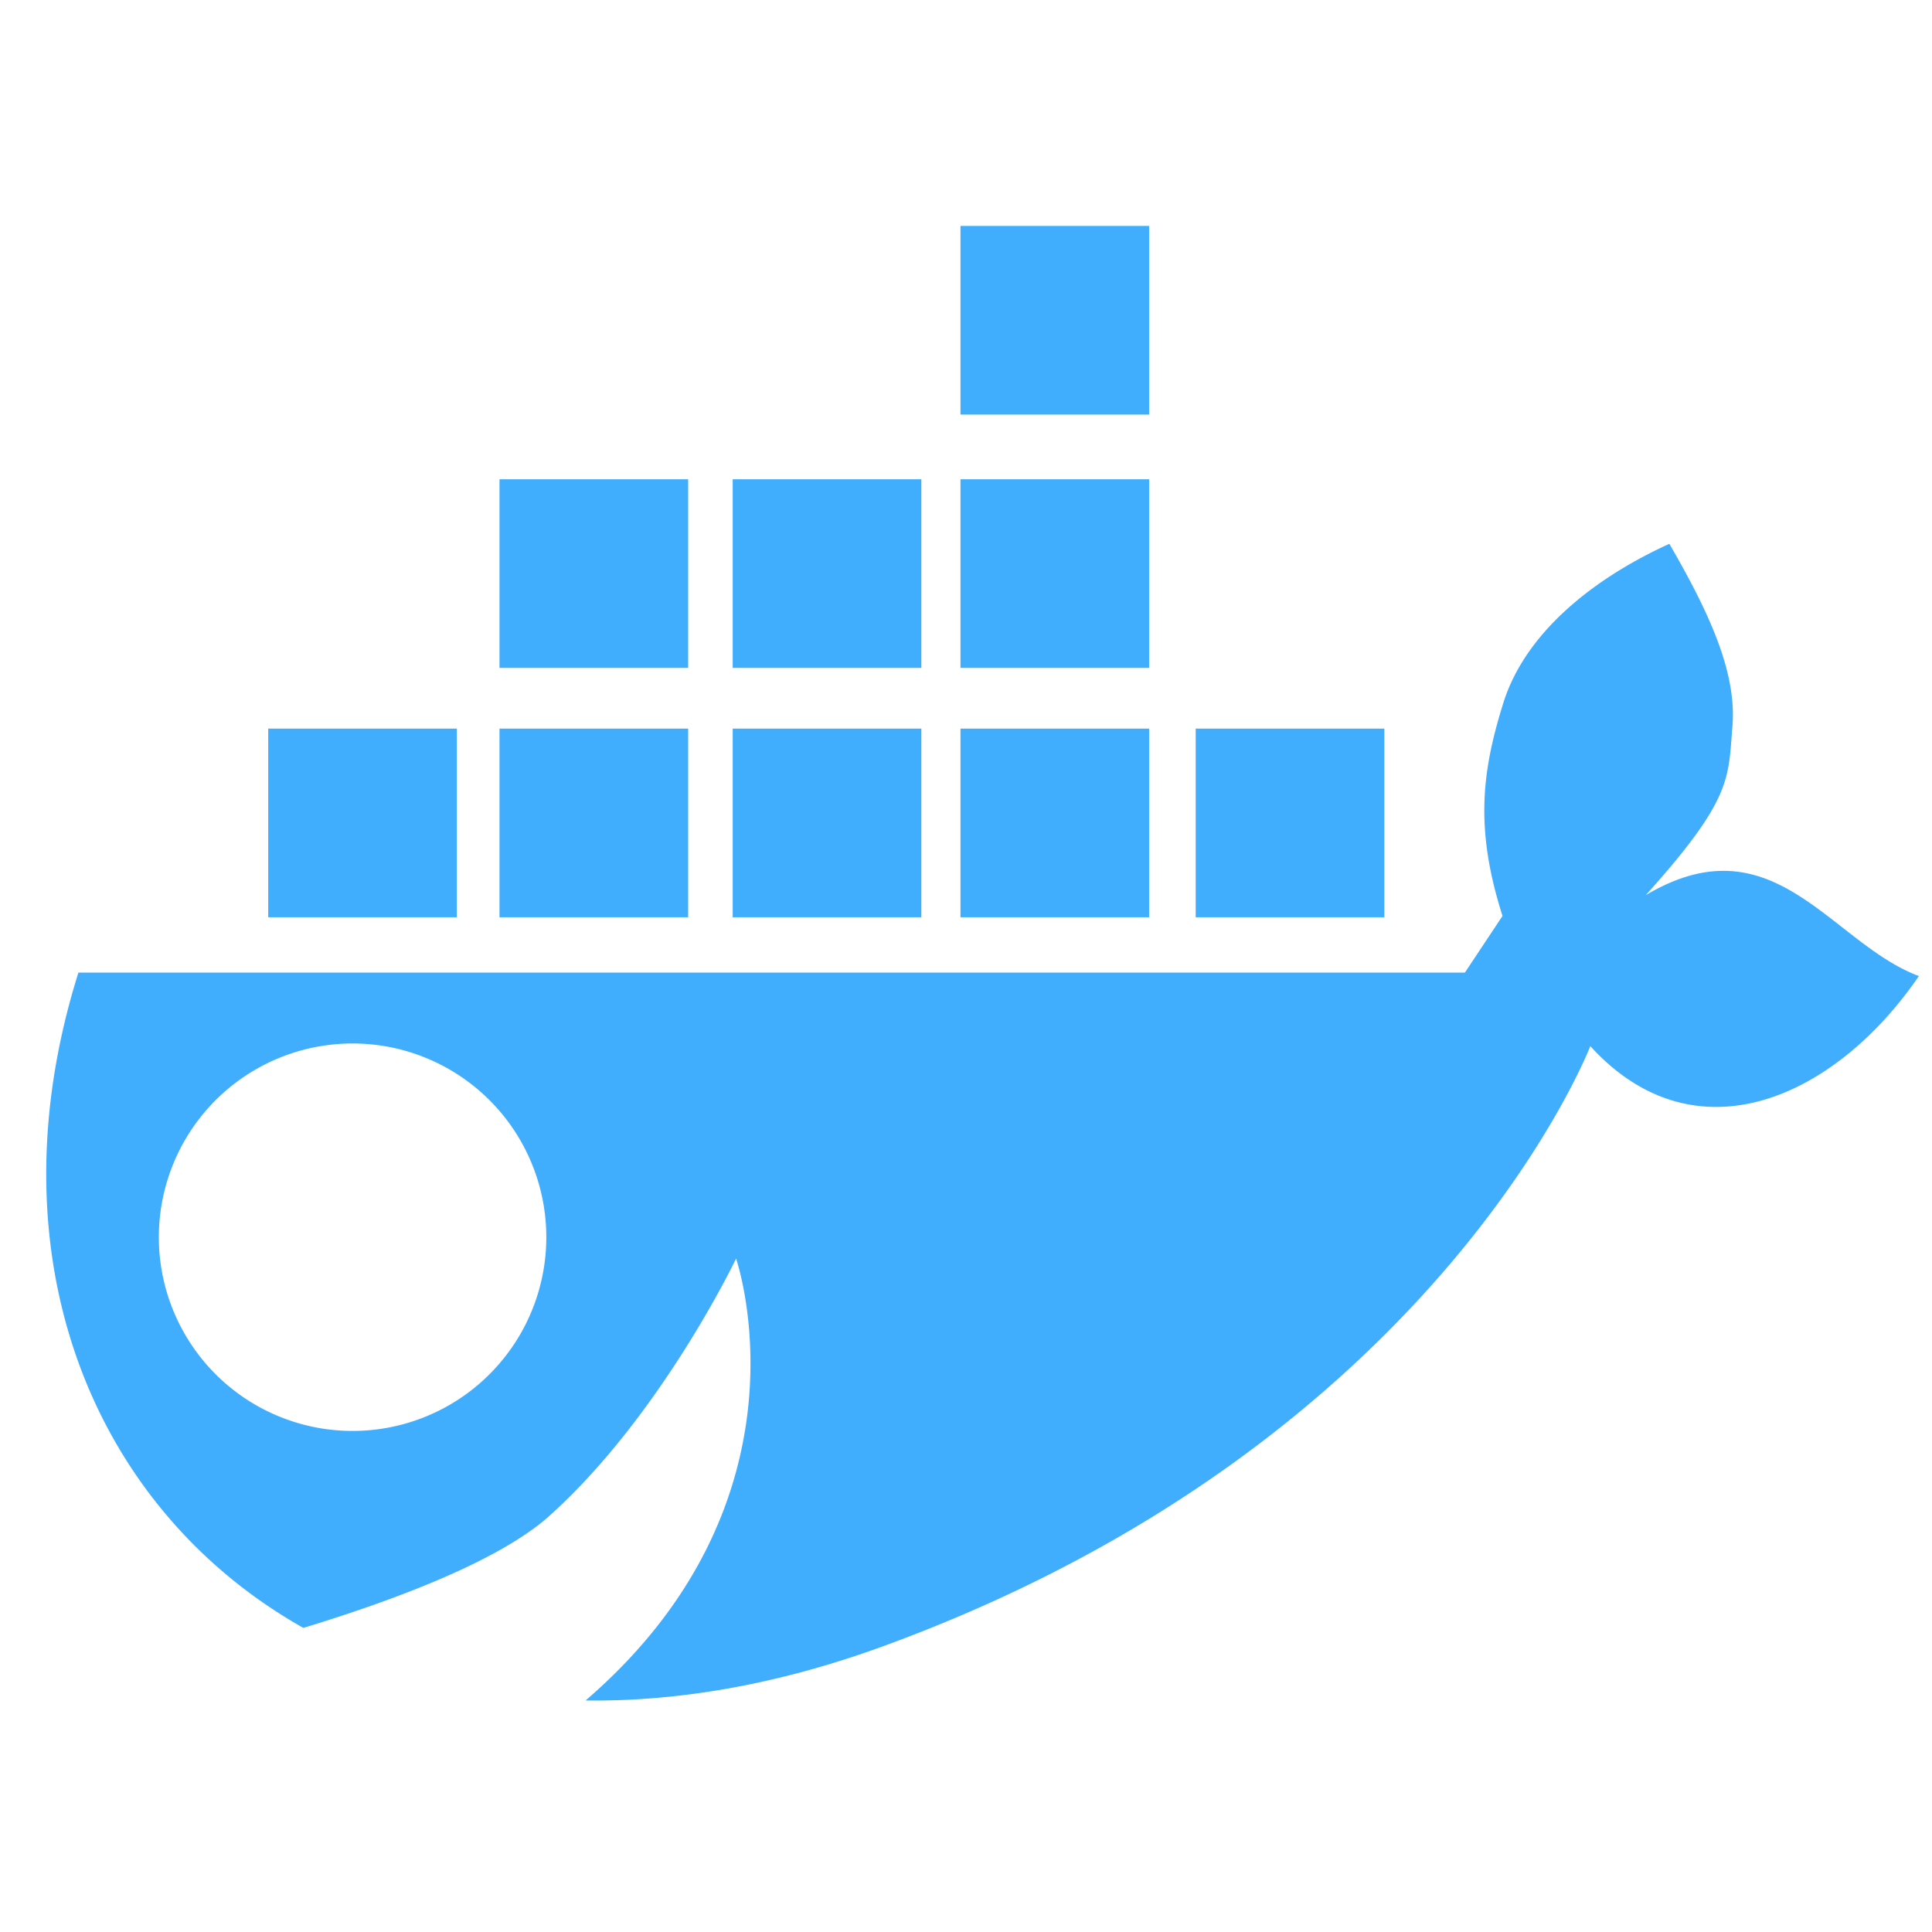 <?xml version="1.0" encoding="UTF-8" standalone="no"?>
<!-- Created with Inkscape (http://www.inkscape.org/) -->

<svg
   width="500"
   height="500"
   viewBox="0 0 500 500"
   version="1.1"
   id="svg1"
   inkscape:version="1.3.2 (091e20ef0f, 2023-11-25, custom)"
   sodipodi:docname="docker.svg"
   xml:space="preserve"
   xmlns:inkscape="http://www.inkscape.org/namespaces/inkscape"
   xmlns:sodipodi="http://sodipodi.sourceforge.net/DTD/sodipodi-0.dtd"
   xmlns:xlink="http://www.w3.org/1999/xlink"
   xmlns="http://www.w3.org/2000/svg"
   xmlns:svg="http://www.w3.org/2000/svg"><sodipodi:namedview
     id="namedview1"
     pagecolor="#505050"
     bordercolor="#eeeeee"
     borderopacity="1"
     inkscape:showpageshadow="0"
     inkscape:pageopacity="0"
     inkscape:pagecheckerboard="0"
     inkscape:deskcolor="#505050"
     inkscape:document-units="px"
     inkscape:zoom="0.70710678"
     inkscape:cx="252.43712"
     inkscape:cy="324.56201"
     inkscape:window-width="1362"
     inkscape:window-height="744"
     inkscape:window-x="0"
     inkscape:window-y="20"
     inkscape:window-maximized="1"
     inkscape:current-layer="layer1"
     showguides="true"><sodipodi:guide
       position="250.025,350.607"
       orientation="-1,0.007"
       id="guide30"
       inkscape:locked="false" /><sodipodi:guide
       position="66.397,247.9"
       orientation="0,-1"
       id="guide53"
       inkscape:locked="false" /><sodipodi:guide
       position="221.36,127.713"
       orientation="0,-1"
       id="guide5"
       inkscape:locked="false" /><sodipodi:guide
       position="96.959,117.651"
       orientation="1,0"
       id="guide6"
       inkscape:locked="false" /><sodipodi:guide
       position="400.643,118.566"
       orientation="1,0"
       id="guide7"
       inkscape:locked="false" /></sodipodi:namedview><defs
     id="defs1"><linearGradient
       id="swatch61"
       inkscape:swatch="solid"><stop
         style="stop-color:#5090d0;stop-opacity:1;"
         offset="0"
         id="stop61" /></linearGradient><linearGradient
       id="swatch30"
       inkscape:swatch="solid"><stop
         style="stop-color:#f9f9f9;stop-opacity:1;"
         offset="0"
         id="stop30" /></linearGradient><inkscape:perspective
       sodipodi:type="inkscape:persp3d"
       inkscape:vp_x="44.06818 : 315.96746 : 1"
       inkscape:vp_y="0 : 1000 : 0"
       inkscape:vp_z="480.74134 : 298.68846 : 1"
       inkscape:persp3d-origin="250 : 166.66667 : 1"
       id="perspective17" /><inkscape:perspective
       sodipodi:type="inkscape:persp3d"
       inkscape:vp_x="44.06818 : 315.96746 : 1"
       inkscape:vp_y="0 : 1000 : 0"
       inkscape:vp_z="480.74134 : 298.68846 : 1"
       inkscape:persp3d-origin="250 : 166.66667 : 1"
       id="perspective17-2" /><inkscape:perspective
       sodipodi:type="inkscape:persp3d"
       inkscape:vp_x="44.06818 : 315.96746 : 1"
       inkscape:vp_y="0 : 1000 : 0"
       inkscape:vp_z="480.74134 : 298.68846 : 1"
       inkscape:persp3d-origin="250 : 166.66667 : 1"
       id="perspective17-0" /></defs><g
     inkscape:label="Layer 1"
     inkscape:groupmode="layer"
     id="layer1"><path
       id="path1"
       style="fill:#40aefc;fill-opacity:1;stroke:none;stroke-width:50;stroke-linejoin:bevel;stroke-opacity:1;paint-order:markers fill stroke"
       d="M 432.025 140.742 C 412.469 149.64 394.783 163.657 389.064 181.914 C 383.346 200.171 381.785 214.822 388.848 237.049 L 379.111 251.709 L 20.297 251.709 C -2.723 324.814 23.654 390.358 78.508 421.299 C 103.701 413.614 129.592 403.61 142.197 392.291 C 171.103 366.333 190.496 325.729 190.496 325.729 C 190.496 325.729 212.042 387.986 151.555 440.082 C 175.244 440.395 201.073 436.062 228.365 426.113 C 372.076 373.727 411.568 270.73 411.568 270.73 C 438.886 300.732 475.104 284.035 496.604 252.602 C 473.808 244.101 459.056 211.937 425.91 231.68 C 448.369 206.709 447.226 201.495 448.348 188.061 C 449.469 174.626 443.039 159.697 432.025 140.742 z M 91.246 270.051 A 50.138 50.138 0 0 1 141.385 320.189 A 50.138 50.138 0 0 1 91.246 370.326 A 50.138 50.138 0 0 1 41.107 320.189 A 50.138 50.138 0 0 1 91.246 270.051 z " /><rect
       style="fill:#40aefc;fill-opacity:1;stroke:none;stroke-width:50;stroke-linejoin:bevel;stroke-opacity:1;paint-order:markers fill stroke"
       id="rect2"
       width="48.82"
       height="48.82"
       x="69.416"
       y="188.563" /><use
       x="0"
       y="0"
       xlink:href="#rect2"
       id="use2"
       transform="translate(59.857)" /><use
       x="0"
       y="0"
       xlink:href="#use2"
       id="use3"
       transform="translate(60.351)" /><use
       x="0"
       y="0"
       xlink:href="#use3"
       id="use4"
       transform="translate(58.948)" /><use
       x="0"
       y="0"
       xlink:href="#use4"
       id="use5"
       transform="translate(60.874)" /><use
       x="0"
       y="0"
       xlink:href="#use2"
       id="use6"
       transform="translate(0,-64.53)" /><use
       x="0"
       y="0"
       xlink:href="#use3"
       id="use7"
       transform="translate(0,-64.53)" /><use
       x="0"
       y="0"
       xlink:href="#use4"
       id="use8"
       transform="translate(0,-64.53)" /><use
       x="0"
       y="0"
       xlink:href="#use8"
       id="use9"
       transform="translate(0,-65.562)" /></g></svg>
